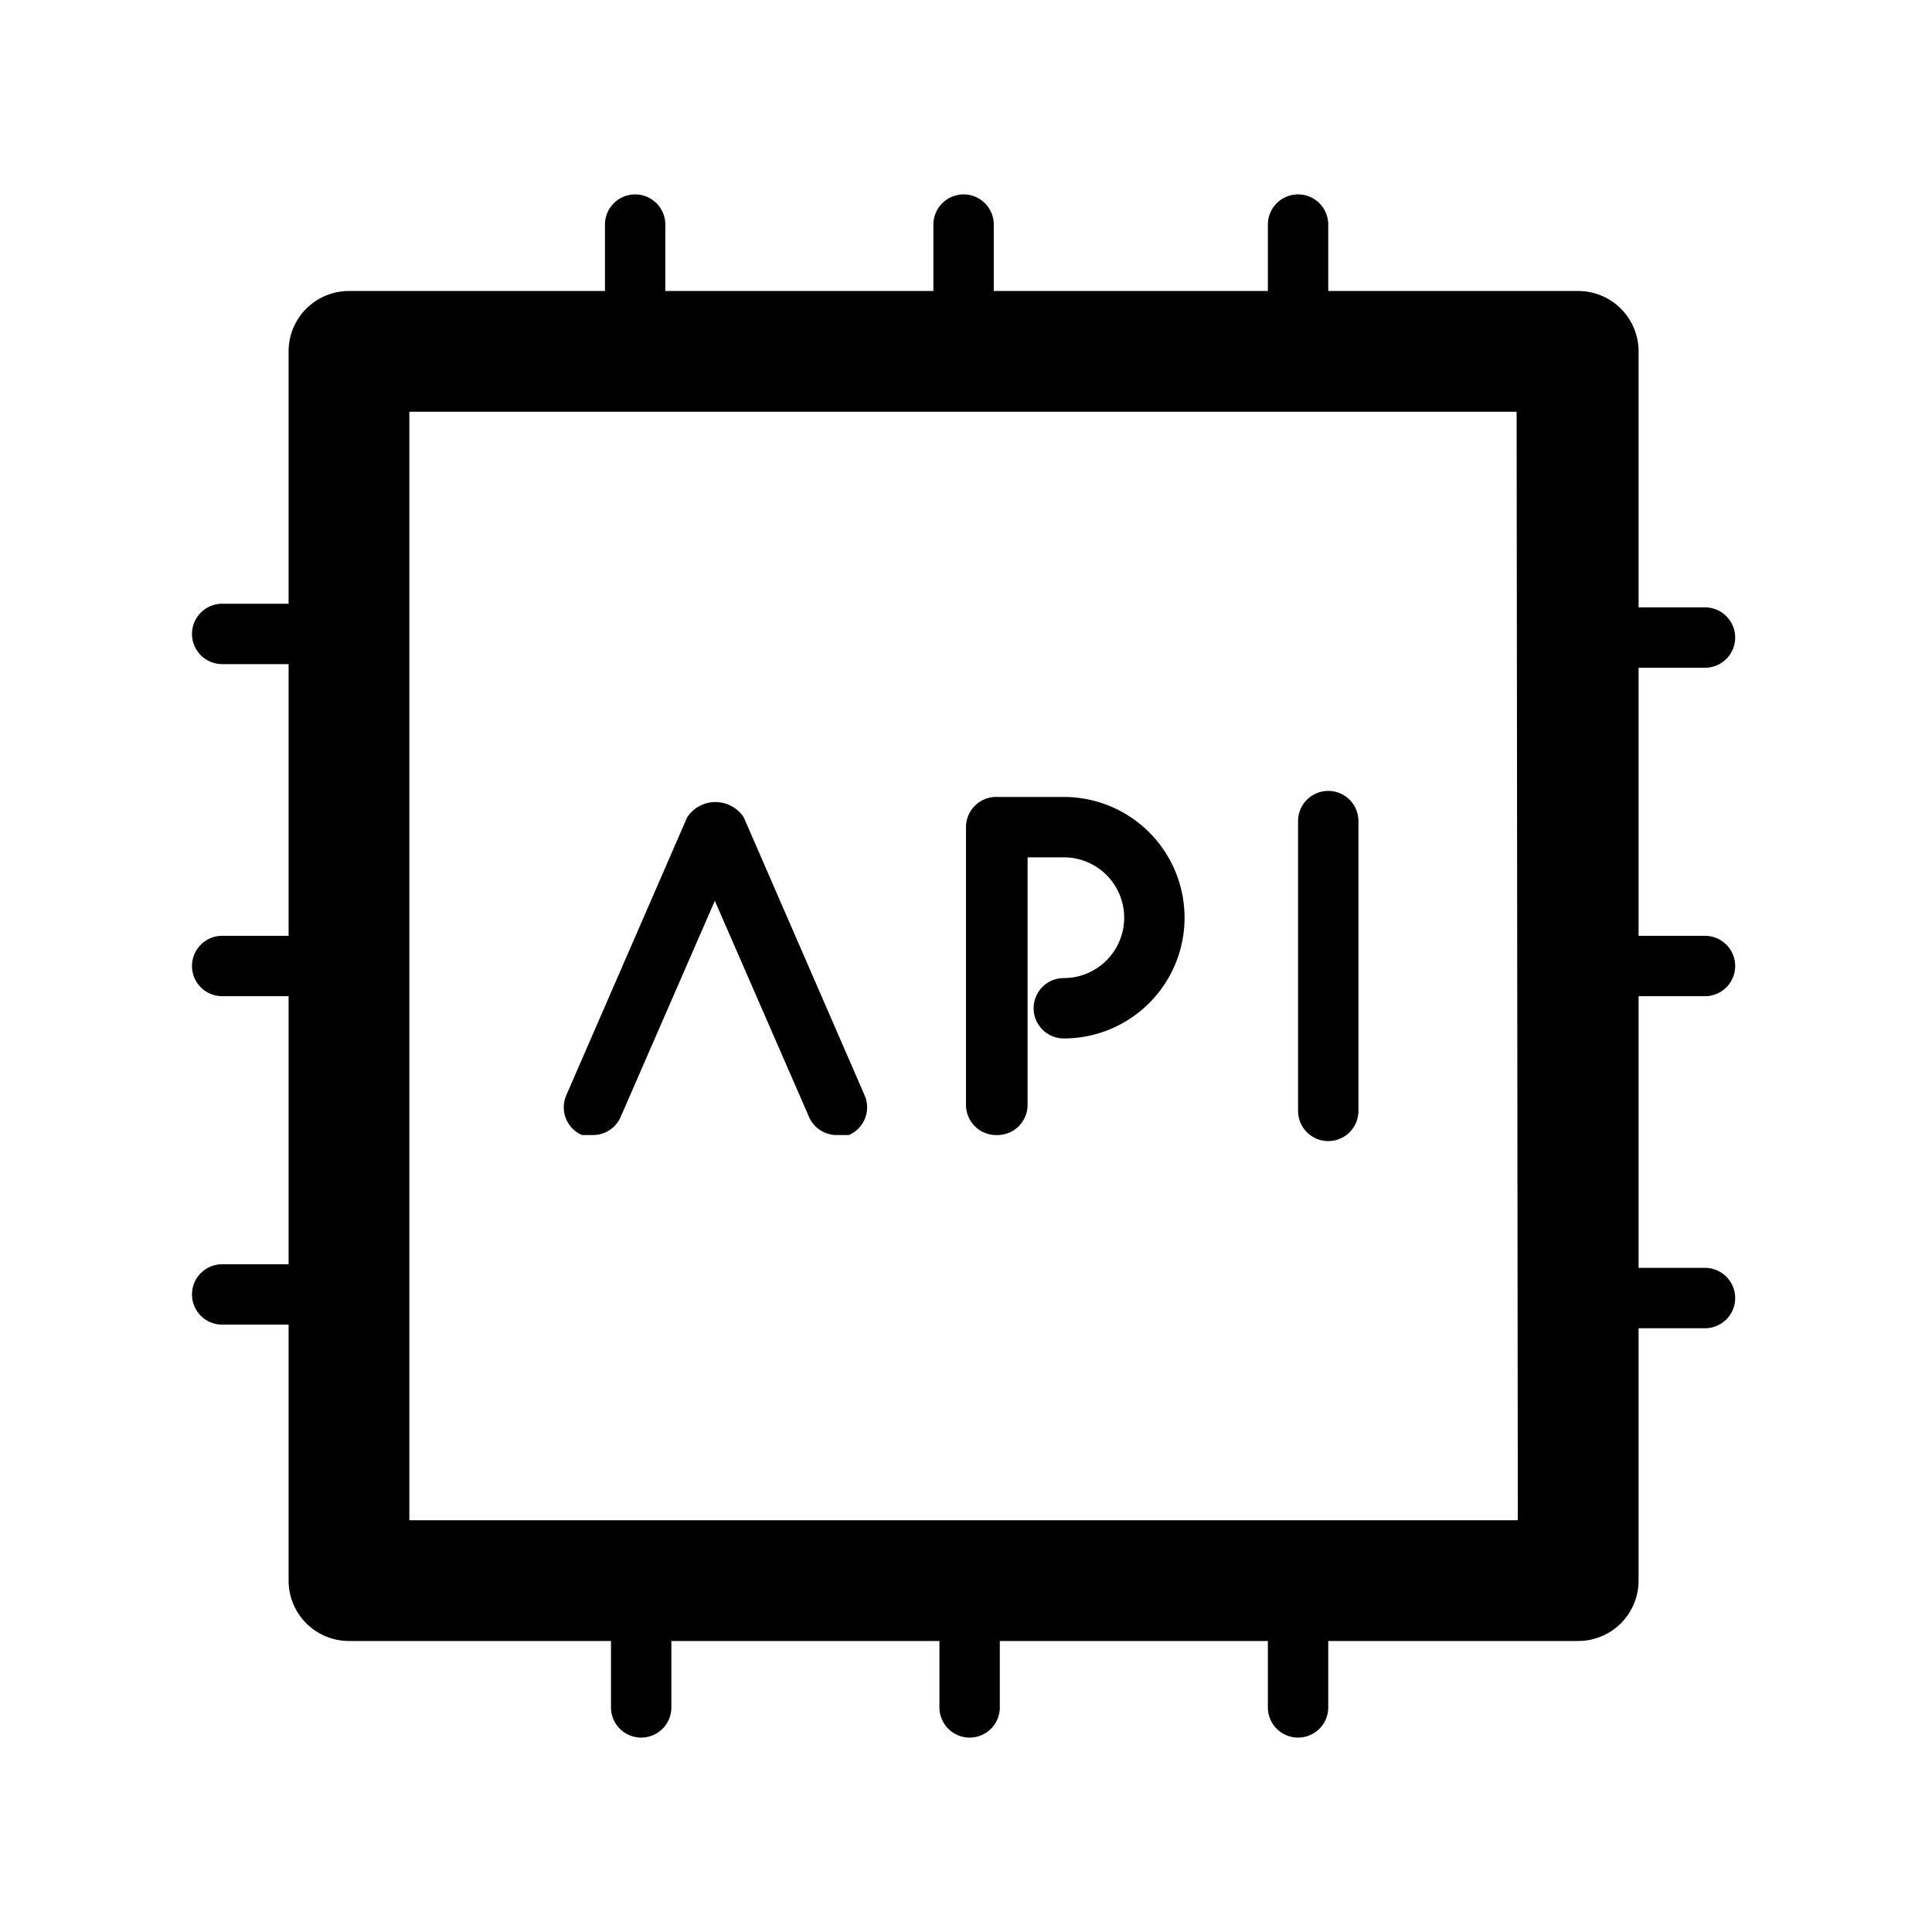<svg  class="icon" viewBox="0 0 1024 1024" version="1.1" xmlns="http://www.w3.org/2000/svg"  width="200" height="200"><path d="M314.24 601.6a16 16 0 0 0 14.72-9.6l49.92-114.56 49.92 114.56a16 16 0 0 0 14.72 9.6h6.4a16 16 0 0 0 8.32-21.12l-64-147.2a17.92 17.92 0 0 0-30.08 0l-64 147.2a16 16 0 0 0 8.32 21.12zM528.64 601.6a16 16 0 0 0 16-16V454.4h19.2a31.36 31.36 0 0 1 0 64 16 16 0 0 0 0 32 64 64 0 0 0 0-128h-35.2a16 16 0 0 0-16.64 16v147.2a16 16 0 0 0 16.64 16zM704 604.8a16 16 0 0 0 16-16V435.2a16 16 0 0 0-32 0v153.6a16 16 0 0 0 16 16z" ></path><path d="M903.68 353.92a16 16 0 0 0 0-32h-35.2V186.24a32 32 0 0 0-32-32H704v-35.2a16 16 0 0 0-32 0v35.2H526.72v-35.2a16 16 0 0 0-32 0v35.2H352.64v-35.2a16 16 0 0 0-32 0v35.2H184.96a32 32 0 0 0-32 32V320h-35.2a16 16 0 0 0 0 32h35.2v144h-35.2a16 16 0 1 0 0 32h35.2v142.08h-35.2a16 16 0 1 0 0 32h35.2v135.68a32 32 0 0 0 32 32h138.88v35.2a16 16 0 0 0 32 0v-35.2h142.08v35.2a16 16 0 0 0 32 0v-35.2h142.08v35.2a16 16 0 0 0 32 0v-35.2h132.48a32 32 0 0 0 32-32V704h35.2a16 16 0 0 0 0-32h-35.2V528h35.2a16 16 0 0 0 0-32h-35.2V353.92z m-99.2 451.84H216.96V218.24h586.88z" ></path></svg>
